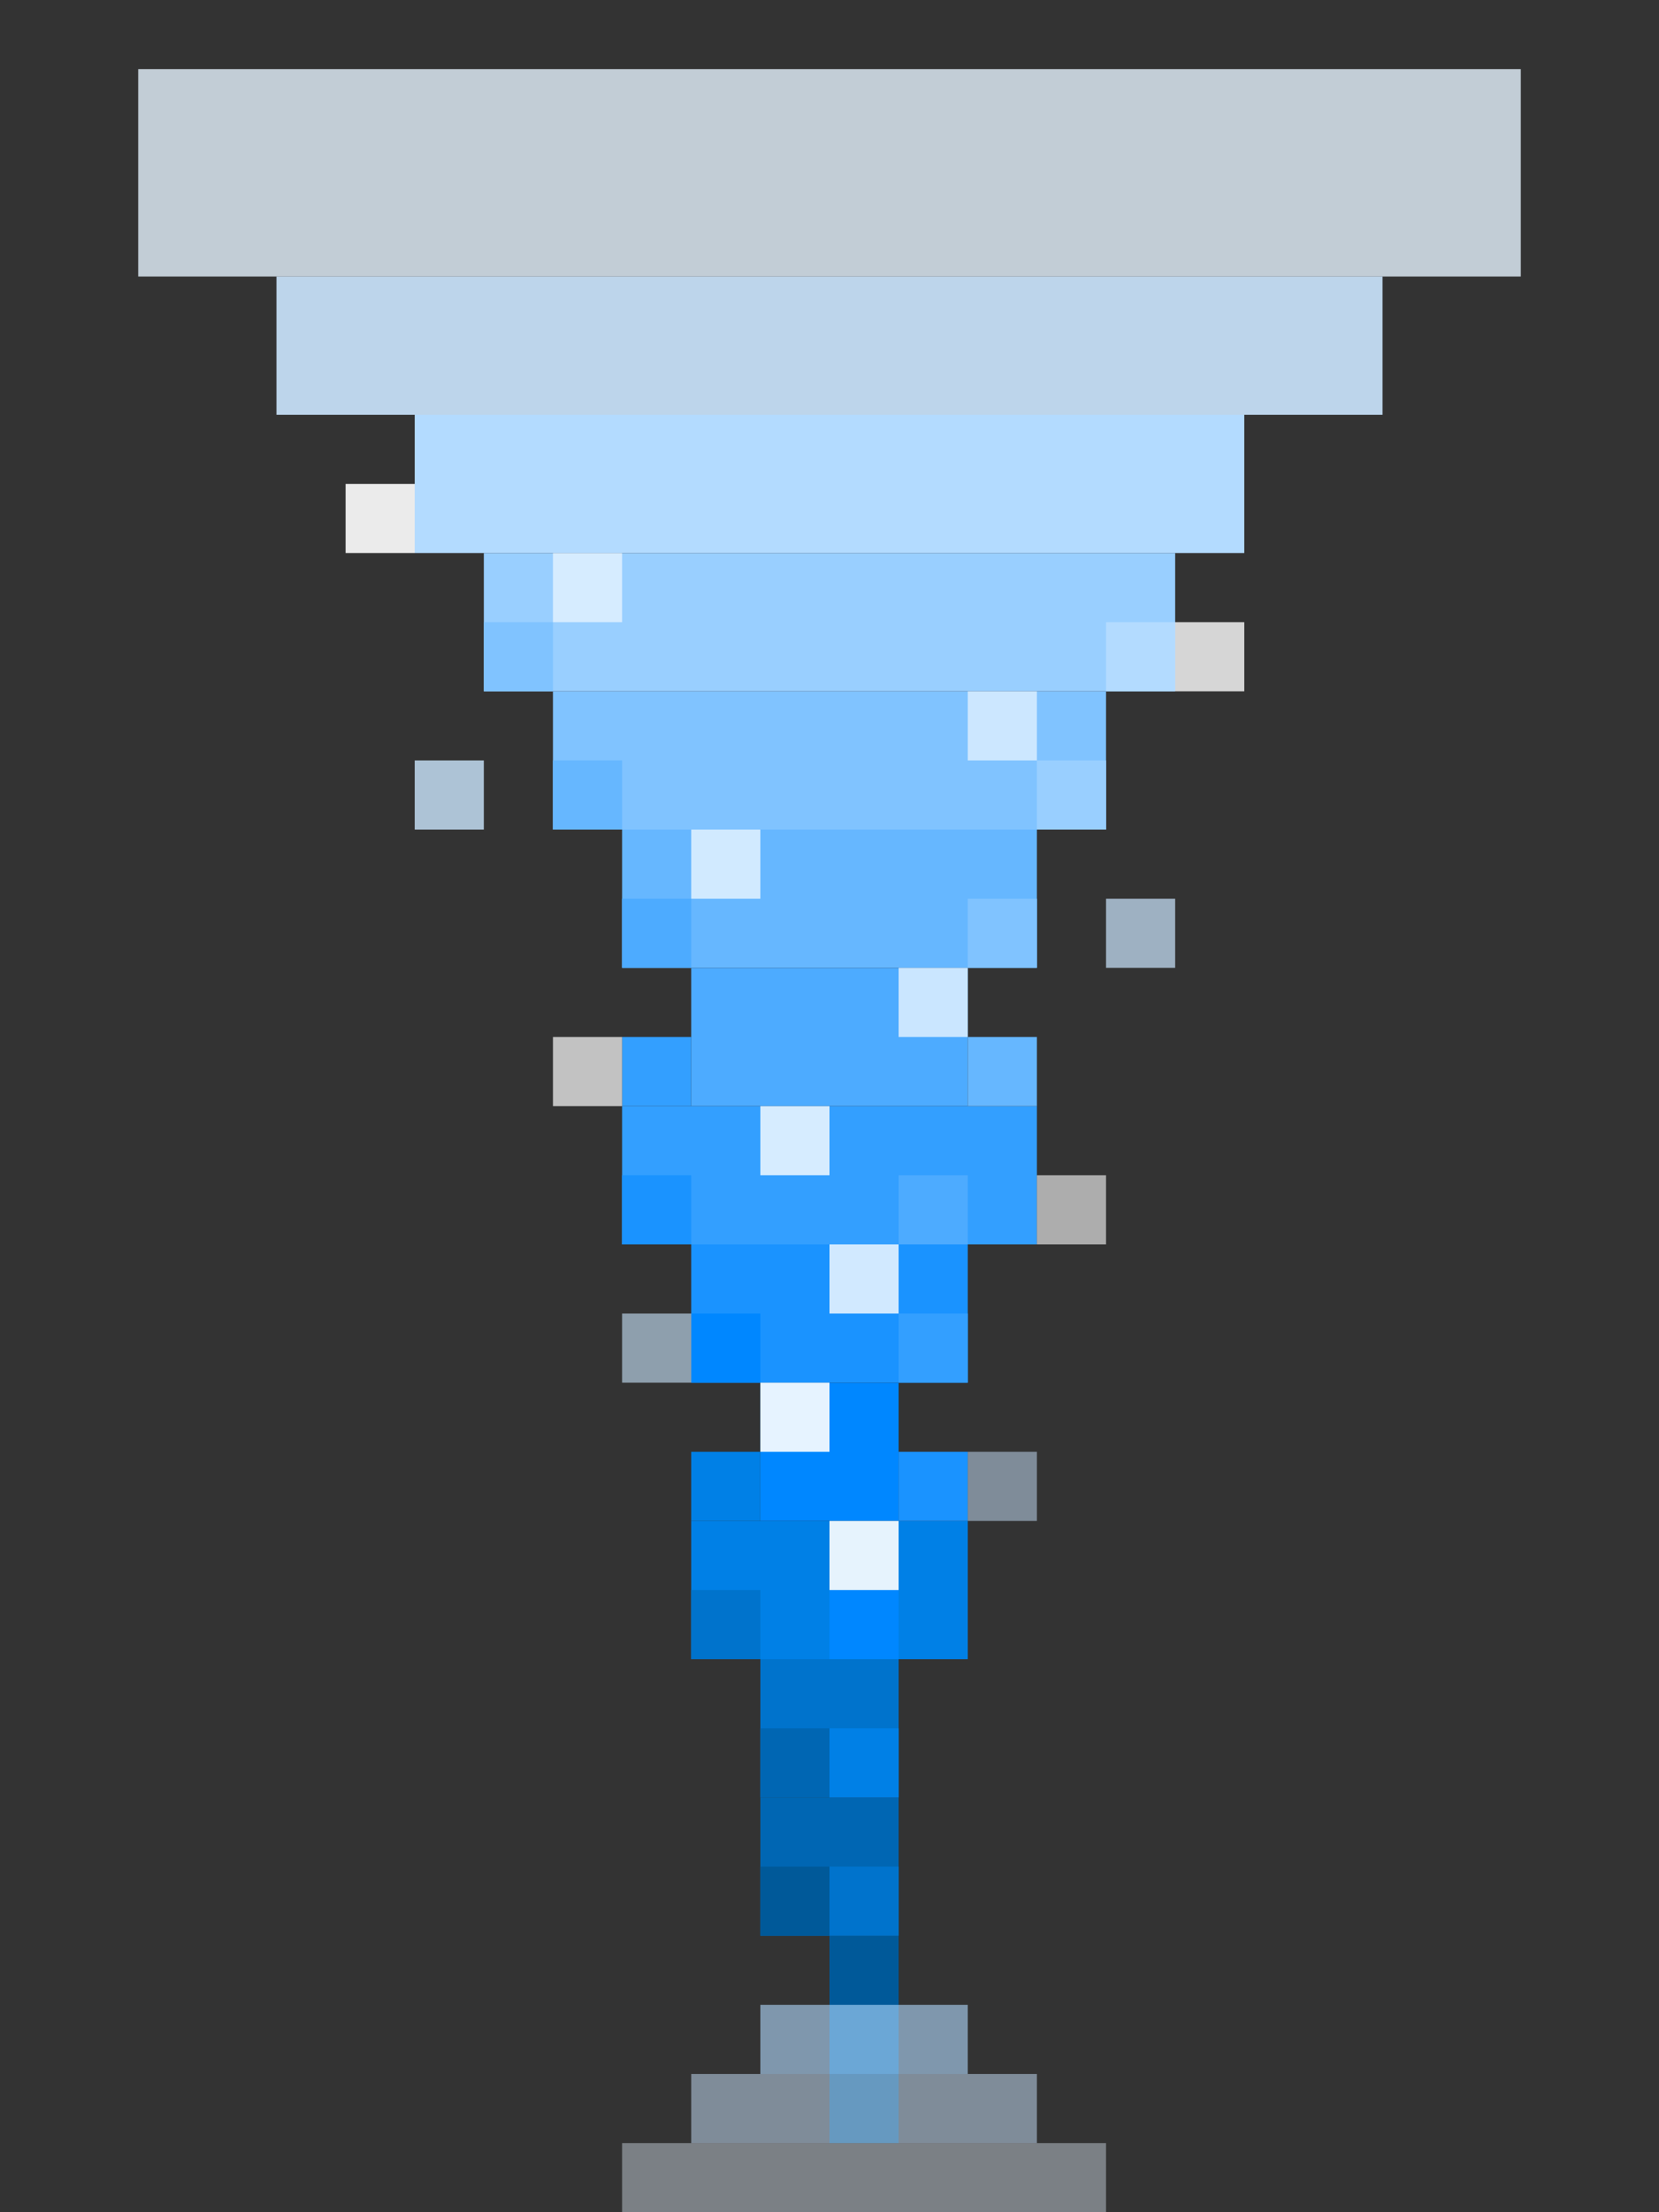 <svg width="24" height="32" viewBox="0 0 24 32" xmlns="http://www.w3.org/2000/svg">
  <rect x="0" y="0" width="24" height="32" fill="#333333" stroke="none"/>
  <defs>
    <style>
      .debris-float {
        animation: debris-drift 1.2s ease-in-out infinite alternate;
      }
      .debris-float-2 {
        animation: debris-drift 1.5s ease-in-out infinite alternate-reverse;
      }
      .tornado-sway {
        animation: tornado-sway 2s ease-in-out infinite;
        transform-origin: 12px 28px;
      }
      @keyframes debris-drift {
        0% { transform: translate(0px, 0px); }
        100% { transform: translate(2px, -1px); }
      }
      @keyframes tornado-sway {
        0% { transform: rotate(-1deg); }
        50% { transform: rotate(1deg); }
        100% { transform: rotate(-1deg); }
      }
    </style>
  </defs>
  
  <!-- 8-bit 3D tornado from side view -->
  <g class="tornado-sway">
    <!-- Top wide cloud base -->
    <rect x="2" y="1" width="20" height="3" fill="#E6F3FF" opacity="0.8"/>
    <rect x="4" y="4" width="16" height="2" fill="#CCE7FF" opacity="0.9"/>
    <rect x="6" y="6" width="12" height="2" fill="#B3DBFF"/>
    
    <!-- Upper tornado body (wide at top) -->
    <rect x="7" y="8" width="10" height="2" fill="#99CFFF"/>
    <rect x="8" y="10" width="8" height="2" fill="#80C3FF"/>
    <rect x="9" y="12" width="6" height="2" fill="#66B7FF"/>
    
    <!-- Middle tornado body with 3D shading -->
    <rect x="10" y="14" width="4" height="2" fill="#4DABFF"/>
    <rect x="9" y="16" width="6" height="2" fill="#339FFF"/>
    <rect x="10" y="18" width="4" height="2" fill="#1A93FF"/>
    <rect x="11" y="20" width="2" height="2" fill="#0087FF"/>
    
    <!-- Lower tornado body (narrowing to spout) -->
    <rect x="10" y="22" width="4" height="2" fill="#0080E6"/>
    <rect x="11" y="24" width="2" height="2" fill="#0073CC"/>
    <rect x="11" y="26" width="2" height="2" fill="#0066B3"/>
    
    <!-- Tornado spout at bottom -->
    <rect x="12" y="28" width="1" height="2" fill="#005999"/>
    <rect x="12" y="30" width="1" height="1" fill="#004D80"/>
    
    <!-- 3D depth shading - left side darker -->
    <rect x="7" y="9" width="1" height="1" fill="#80C3FF"/>
    <rect x="8" y="11" width="1" height="1" fill="#66B7FF"/>
    <rect x="9" y="13" width="1" height="1" fill="#4DABFF"/>
    <rect x="9" y="15" width="1" height="1" fill="#339FFF"/>
    <rect x="9" y="17" width="1" height="1" fill="#1A93FF"/>
    <rect x="10" y="19" width="1" height="1" fill="#0087FF"/>
    <rect x="10" y="21" width="1" height="1" fill="#0080E6"/>
    <rect x="10" y="23" width="1" height="1" fill="#0073CC"/>
    <rect x="11" y="25" width="1" height="1" fill="#0066B3"/>
    <rect x="11" y="27" width="1" height="1" fill="#005999"/>
    
    <!-- 3D depth shading - right side lighter -->
    <rect x="16" y="9" width="1" height="1" fill="#B3DBFF"/>
    <rect x="15" y="11" width="1" height="1" fill="#99CFFF"/>
    <rect x="14" y="13" width="1" height="1" fill="#80C3FF"/>
    <rect x="14" y="15" width="1" height="1" fill="#66B7FF"/>
    <rect x="13" y="17" width="1" height="1" fill="#4DABFF"/>
    <rect x="13" y="19" width="1" height="1" fill="#339FFF"/>
    <rect x="13" y="21" width="1" height="1" fill="#1A93FF"/>
    <rect x="12" y="23" width="1" height="1" fill="#0087FF"/>
    <rect x="12" y="25" width="1" height="1" fill="#0080E6"/>
    <rect x="12" y="27" width="1" height="1" fill="#0073CC"/>
    
    <!-- Spiral pattern for 3D effect -->
    <rect x="8" y="8" width="1" height="1" fill="#FFFFFF" opacity="0.6"/>
    <rect x="14" y="10" width="1" height="1" fill="#FFFFFF" opacity="0.6"/>
    <rect x="10" y="12" width="1" height="1" fill="#FFFFFF" opacity="0.7"/>
    <rect x="13" y="14" width="1" height="1" fill="#FFFFFF" opacity="0.7"/>
    <rect x="11" y="16" width="1" height="1" fill="#FFFFFF" opacity="0.8"/>
    <rect x="12" y="18" width="1" height="1" fill="#FFFFFF" opacity="0.8"/>
    <rect x="11" y="20" width="1" height="1" fill="#FFFFFF" opacity="0.9"/>
    <rect x="12" y="22" width="1" height="1" fill="#FFFFFF" opacity="0.9"/>
  </g>
  
  <!-- Floating debris particles -->
  <g class="debris-float">
    <rect x="5" y="7" width="1" height="1" fill="#FFFFFF" opacity="0.9"/>
    <rect x="17" y="9" width="1" height="1" fill="#FFFFFF" opacity="0.8"/>
    <rect x="8" y="15" width="1" height="1" fill="#FFFFFF" opacity="0.7"/>
    <rect x="15" y="17" width="1" height="1" fill="#FFFFFF" opacity="0.6"/>
  </g>
  
  <g class="debris-float-2">
    <rect x="6" y="11" width="1" height="1" fill="#CCE7FF" opacity="0.8"/>
    <rect x="16" y="13" width="1" height="1" fill="#CCE7FF" opacity="0.7"/>
    <rect x="9" y="19" width="1" height="1" fill="#CCE7FF" opacity="0.6"/>
    <rect x="14" y="21" width="1" height="1" fill="#CCE7FF" opacity="0.5"/>
  </g>
  
  <!-- Dust/debris at spout base -->
  <rect x="11" y="29" width="3" height="1" fill="#B3DBFF" opacity="0.6"/>
  <rect x="10" y="30" width="5" height="1" fill="#CCE7FF" opacity="0.5"/>
  <rect x="9" y="31" width="7" height="1" fill="#E6F3FF" opacity="0.4"/>
</svg>
